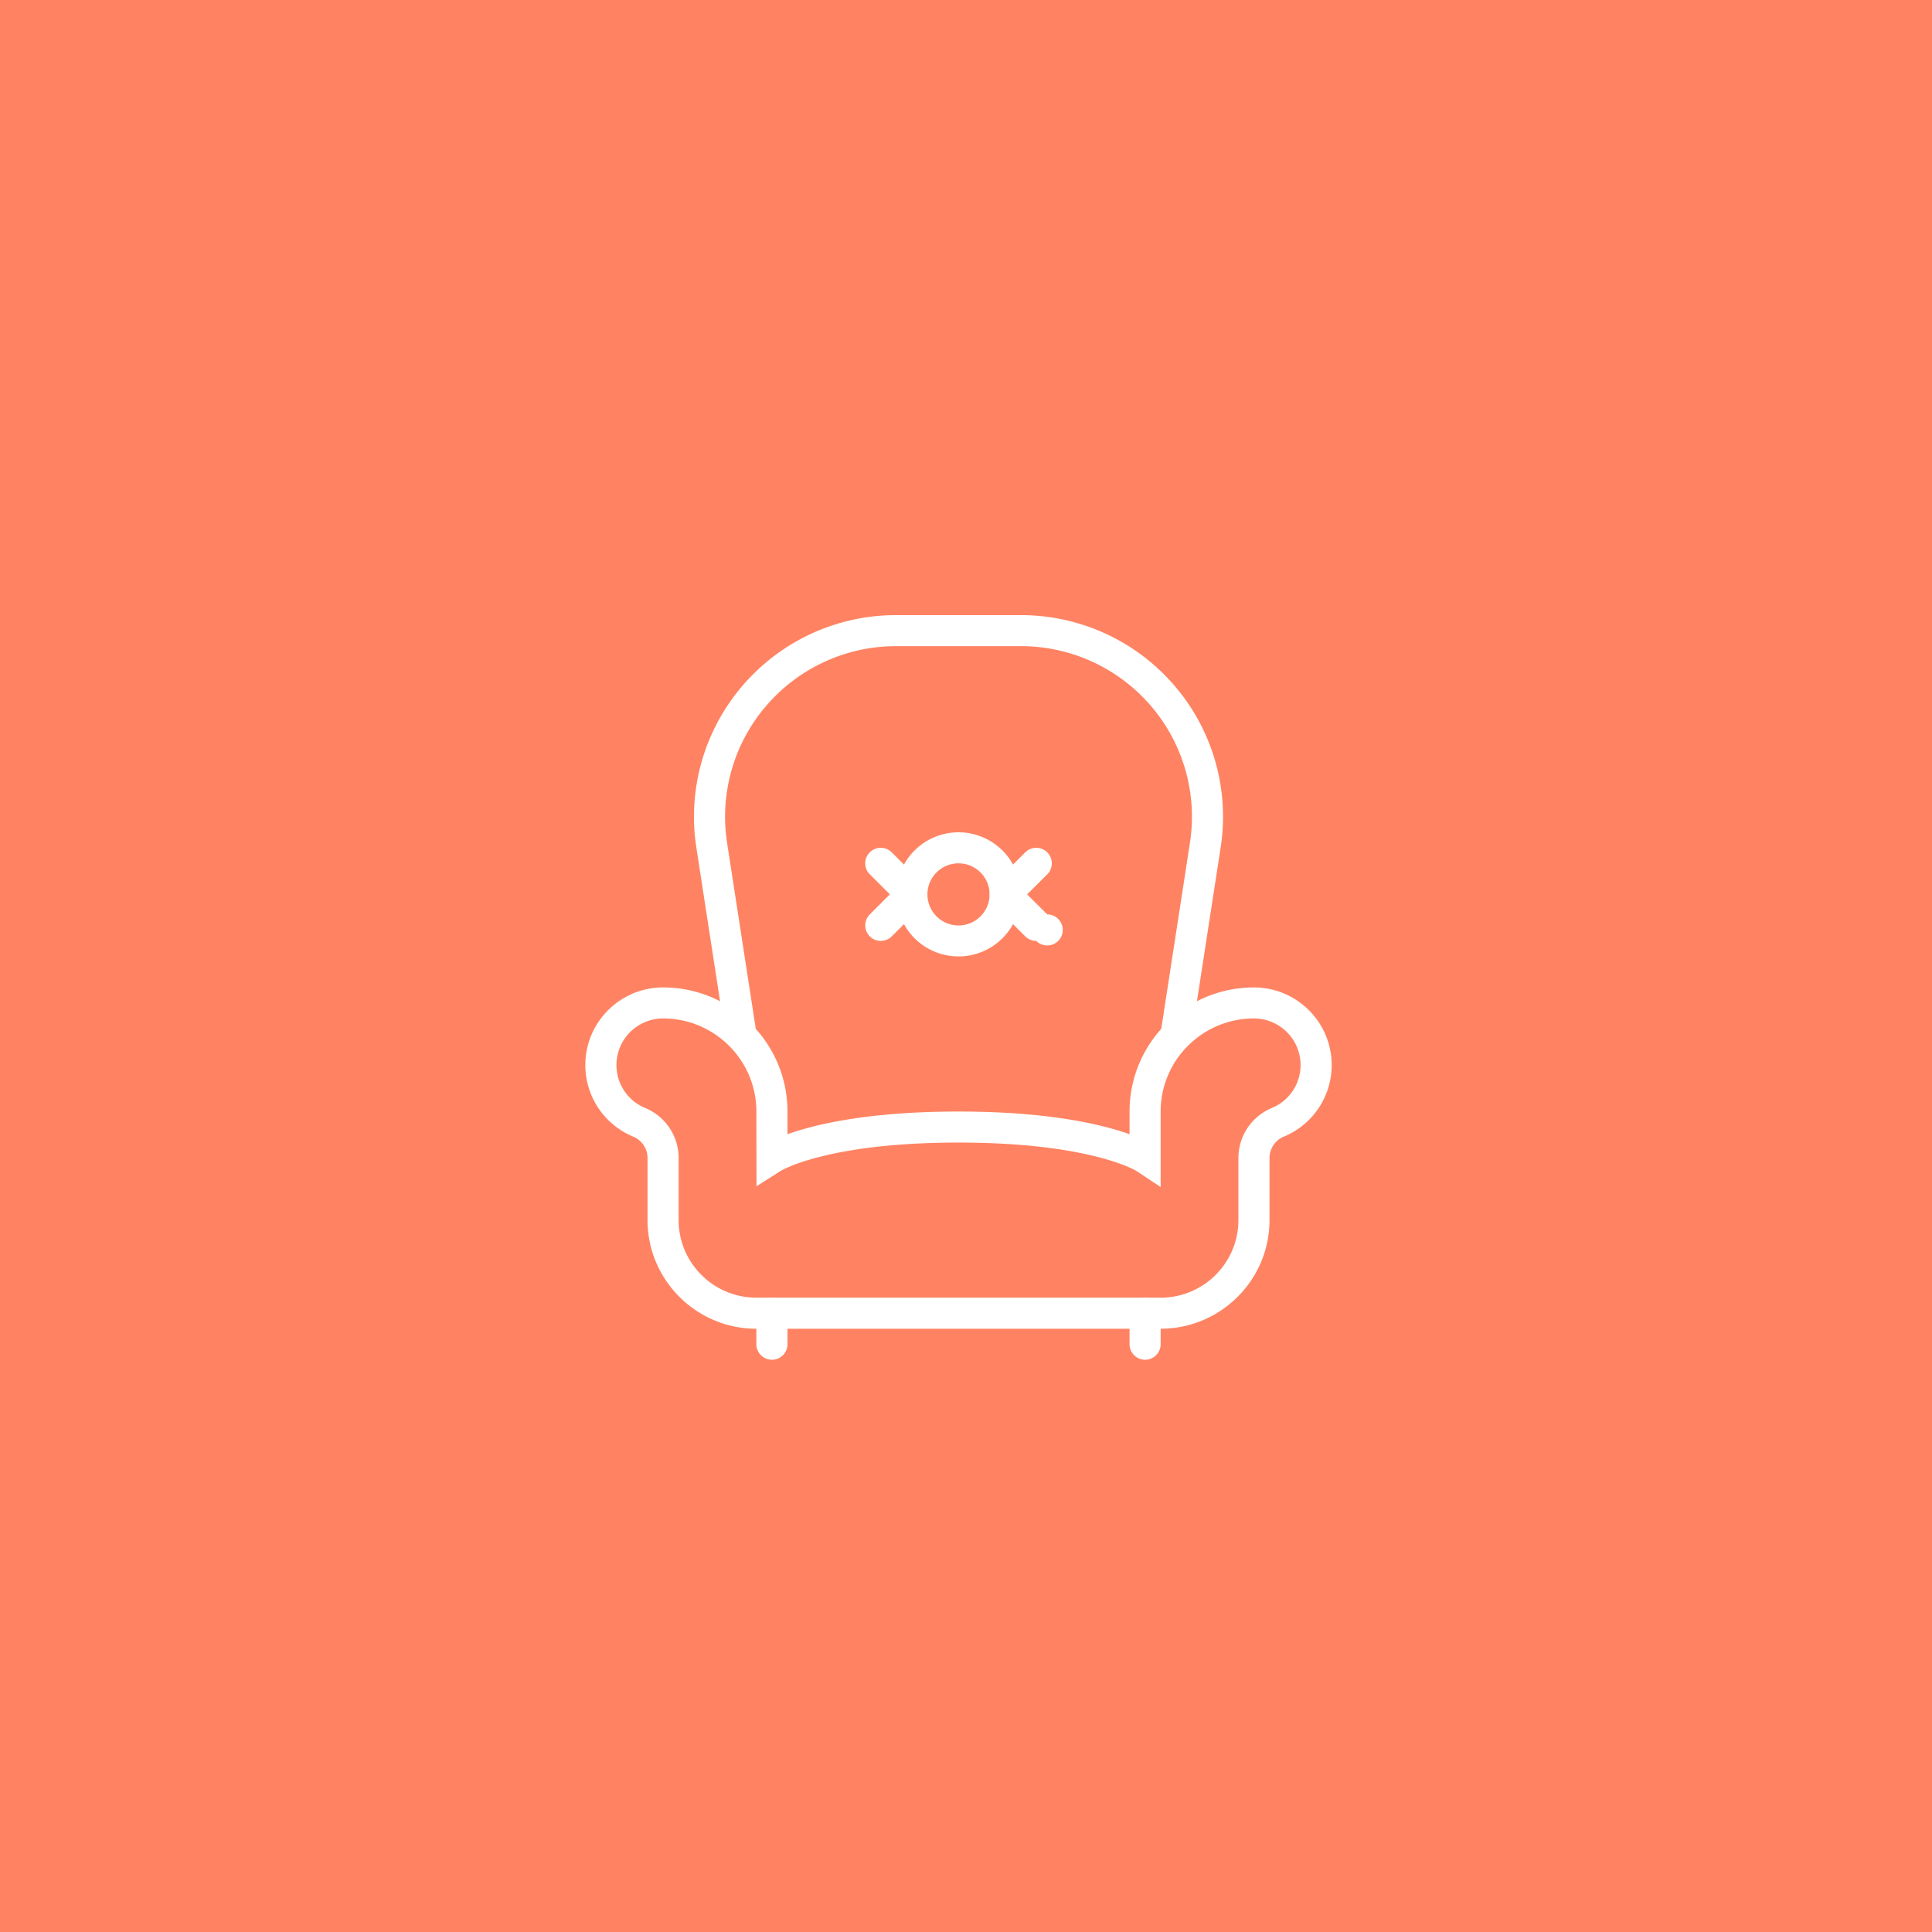 <svg xmlns="http://www.w3.org/2000/svg" width="129" height="129" fill="none">
    <path fill="#FF8362" d="M0 0h129v129H0z"/>
    <path fill="#fff" d="M78.536 70.075a1.036 1.036 0 0 1-1.027-1.194l1.944-12.613a11.363 11.363 0 0 0-2.619-9.15 11.42 11.42 0 0 0-8.668-3.974h-8.331a11.417 11.417 0 0 0-8.668 3.975 11.36 11.36 0 0 0-2.62 9.15l1.945 12.612a1.037 1.037 0 0 1-2.052.316l-1.945-12.612c-.6-3.888.53-7.83 3.096-10.815a13.49 13.49 0 0 1 10.242-4.698h8.332c3.943 0 7.676 1.712 10.243 4.697a13.426 13.426 0 0 1 3.096 10.815l-1.945 12.612c-.078.512-.52.879-1.023.879zM51.542 90.79a1.037 1.037 0 0 1-1.039-1.035v-2.072c0-.572.465-1.035 1.039-1.035.573 0 1.038.463 1.038 1.035v2.072c0 .573-.465 1.036-1.038 1.036zM76.458 90.79a1.037 1.037 0 0 1-1.038-1.035v-2.072c0-.572.465-1.035 1.038-1.035s1.038.463 1.038 1.035v2.072c0 .573-.465 1.036-1.038 1.036z"/>
    <path fill="#fff" d="M77.496 88.72H50.504c-4.008 0-7.268-3.254-7.268-7.251v-4.143a1.55 1.55 0 0 0-.956-1.433 5.167 5.167 0 0 1-3.197-4.782c0-2.856 2.329-5.18 5.191-5.18 4.58 0 8.306 3.718 8.306 8.287v1.513c1.839-.655 5.395-1.513 11.42-1.513s9.582.858 11.42 1.513v-1.513c0-4.569 3.726-8.286 8.306-8.286 2.862 0 5.19 2.323 5.19 5.179a5.165 5.165 0 0 1-3.196 4.782 1.55 1.55 0 0 0-.956 1.433v4.143c0 3.997-3.26 7.25-7.267 7.25zM44.274 68.002a3.115 3.115 0 0 0-3.114 3.108 3.1 3.1 0 0 0 1.918 2.87 3.613 3.613 0 0 1 2.234 3.345v4.143c0 2.856 2.33 5.179 5.192 5.179h26.992c2.863 0 5.192-2.323 5.192-5.18v-4.142c0-1.467.877-2.78 2.234-3.345a3.1 3.1 0 0 0 1.918-2.87 3.115 3.115 0 0 0-3.114-3.108c-3.436 0-6.23 2.788-6.23 6.215v5.042l-1.614-1.073c-.02-.013-3.096-1.897-11.882-1.897s-11.862 1.884-11.892 1.903l-1.595 1.013-.01-4.988c0-3.427-2.793-6.215-6.229-6.215zM69.19 62.824c-.265 0-.53-.102-.733-.303l-2.076-2.072a1.033 1.033 0 0 1 0-1.465l2.076-2.071a1.039 1.039 0 0 1 1.468 0c.406.405.406 1.06 0 1.464l-1.343 1.34 1.343 1.339a1.036 1.036 0 1 1-.734 1.768zM58.809 62.824a1.037 1.037 0 0 1-.734-1.768l1.342-1.34-1.342-1.339a1.033 1.033 0 0 1 0-1.464 1.039 1.039 0 0 1 1.468 0l2.076 2.071c.406.405.406 1.06 0 1.465l-2.076 2.072a1.036 1.036 0 0 1-.734.303z"/>
    <path fill="#fff" d="M64 63.86a4.152 4.152 0 0 1-4.153-4.143A4.152 4.152 0 0 1 64 55.574a4.152 4.152 0 0 1 4.153 4.143A4.152 4.152 0 0 1 64 63.86zm0-6.215c-1.145 0-2.076.93-2.076 2.072a2.076 2.076 0 0 0 4.152 0A2.076 2.076 0 0 0 64 57.645z"/>
</svg>
